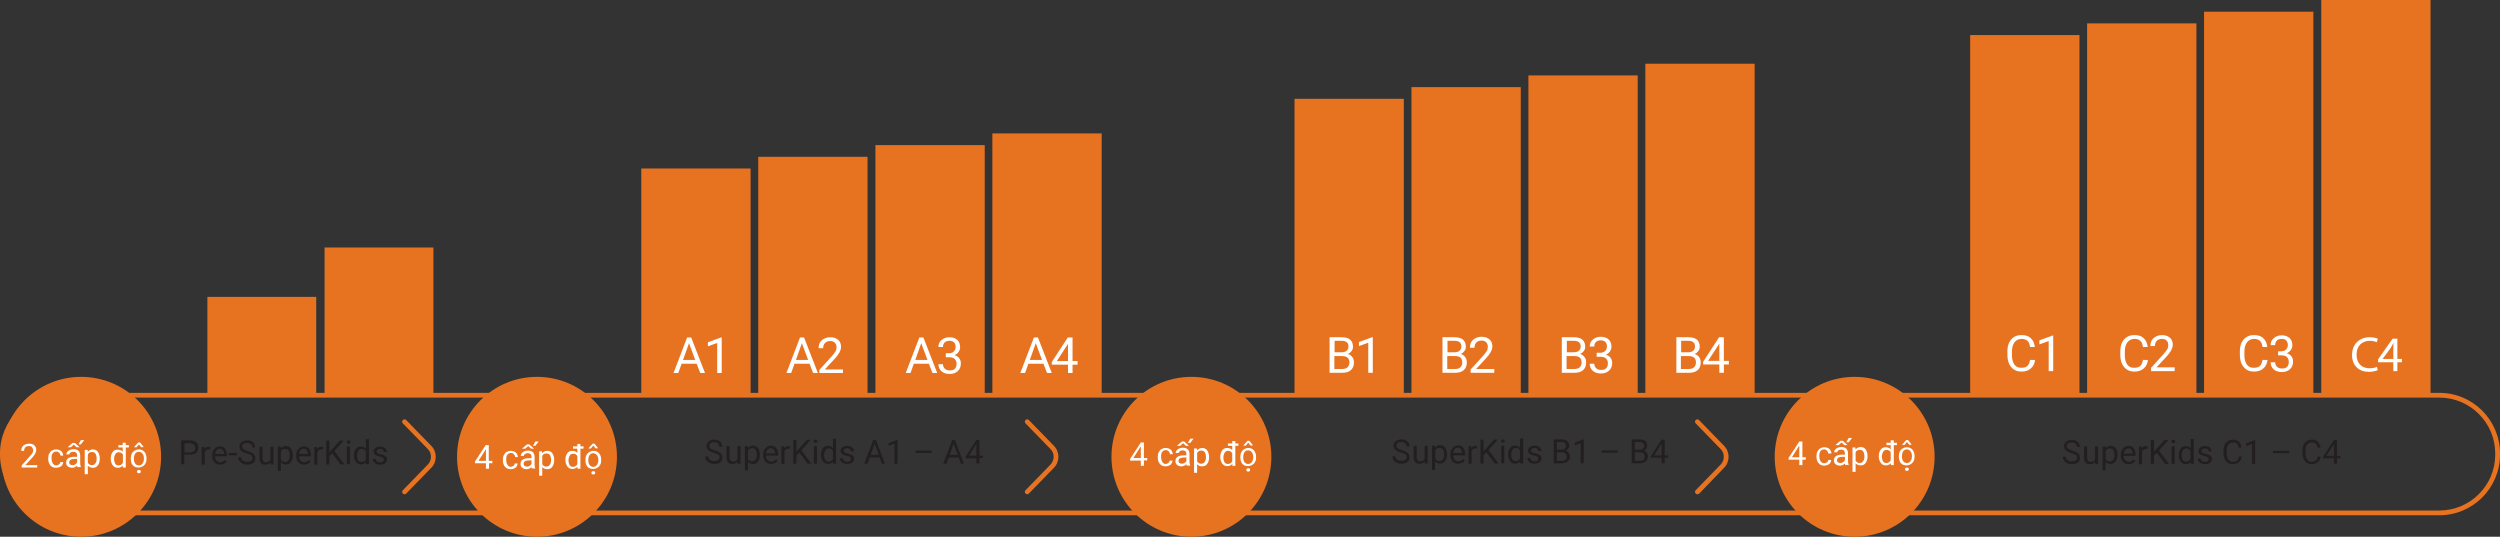 <?xml version="1.0" encoding="utf-8"?>
<!-- Generator: Adobe Illustrator 22.1.0, SVG Export Plug-In . SVG Version: 6.00 Build 0)  -->
<svg version="1.1" id="Layer_1" xmlns="http://www.w3.org/2000/svg" xmlns:xlink="http://www.w3.org/1999/xlink" x="0px" y="0px"
	 viewBox="0 0 1047.5 224.9" style="enable-background:new 0 0 1047.5 224.9;" xml:space="preserve">
<rect x="0" y="0" width="1047.5" height="224.9" fill="#333333" stroke="none"/>
<style type="text/css">
	.st0{fill-rule:evenodd;clip-rule:evenodd;fill:#E77220;}
	.st1{fill:#FFFFFF;}
	.st2{fill:#E77220;}
	.st3{fill:#231F20;}
</style>
<rect x="86.9" y="124.4" class="st0" width="45.6" height="41.8"/>
<rect x="136" y="103.7" class="st0" width="45.6" height="62.5"/>
<rect x="825.5" y="14.7" class="st0" width="45.8" height="150.6"/>
<rect x="874.5" y="9.8" class="st0" width="45.8" height="155.5"/>
<rect x="923.5" y="4.9" class="st0" width="45.8" height="160.5"/>
<rect x="972.6" class="st0" width="45.8" height="165.4"/>
<rect x="268.7" y="70.6" class="st0" width="45.8" height="95.5"/>
<rect x="317.7" y="65.7" class="st0" width="45.8" height="100.4"/>
<rect x="366.8" y="60.8" class="st0" width="45.8" height="105.4"/>
<rect x="415.8" y="55.9" class="st0" width="45.8" height="110.3"/>
<g>
	<g>
		<path class="st1" d="M291.9,152.4h-6.3l-1.4,3.9h-2l5.7-14.9h1.7l5.8,14.9h-2L291.9,152.4z M286.2,150.8h5.1l-2.6-7L286.2,150.8z"
			/>
		<path class="st1" d="M302.4,156.3h-1.9v-12.6l-3.9,1.4v-1.7l5.5-2h0.3V156.3z"/>
	</g>
</g>
<g>
	<g>
		<path class="st1" d="M339.2,152.4h-6.3l-1.4,3.9h-2l5.7-14.9h1.7l5.8,14.9h-2L339.2,152.4z M333.5,150.8h5.1l-2.6-7L333.5,150.8z"
			/>
		<path class="st1" d="M353.2,156.3h-9.9V155l5.2-5.7c0.8-0.9,1.3-1.6,1.6-2.1c0.3-0.5,0.4-1.1,0.4-1.7c0-0.8-0.2-1.4-0.7-1.9
			c-0.5-0.5-1.1-0.7-1.9-0.7c-1,0-1.7,0.3-2.2,0.8s-0.8,1.3-0.8,2.2h-1.9c0-1.4,0.4-2.5,1.3-3.3s2.1-1.3,3.6-1.3
			c1.4,0,2.5,0.4,3.3,1.1c0.8,0.7,1.2,1.7,1.2,2.9c0,1.5-0.9,3.2-2.8,5.2l-4,4.3h7.6V156.3z"/>
	</g>
</g>
<g>
	<g>
		<path class="st1" d="M389.2,152.4h-6.3l-1.4,3.9h-2l5.7-14.9h1.7l5.8,14.9h-2L389.2,152.4z M383.5,150.8h5.1l-2.6-7L383.5,150.8z"
			/>
		<path class="st1" d="M396.1,148h1.4c0.9,0,1.6-0.2,2.1-0.7c0.5-0.5,0.8-1.1,0.8-1.9c0-1.7-0.9-2.6-2.6-2.6c-0.8,0-1.5,0.2-2,0.7
			s-0.7,1.1-0.7,1.9h-1.9c0-1.2,0.4-2.2,1.3-2.9c0.9-0.8,2-1.2,3.3-1.2c1.4,0,2.5,0.4,3.3,1.1s1.2,1.8,1.2,3.1
			c0,0.6-0.2,1.3-0.6,1.9c-0.4,0.6-1,1.1-1.7,1.4c0.8,0.3,1.5,0.7,1.9,1.3c0.5,0.6,0.7,1.3,0.7,2.2c0,1.3-0.4,2.4-1.3,3.2
			c-0.9,0.8-2,1.2-3.4,1.2c-1.4,0-2.6-0.4-3.4-1.1s-1.3-1.8-1.3-3h1.9c0,0.8,0.3,1.4,0.8,1.9c0.5,0.5,1.2,0.7,2.1,0.7
			c0.9,0,1.6-0.2,2.1-0.7c0.5-0.5,0.7-1.2,0.7-2.1c0-0.9-0.3-1.5-0.8-2c-0.5-0.5-1.3-0.7-2.3-0.7h-1.4V148z"/>
	</g>
</g>
<g>
	<g>
		<path class="st1" d="M437.2,152.4h-6.3l-1.4,3.9h-2l5.7-14.9h1.7l5.8,14.9h-2L437.2,152.4z M431.5,150.8h5.1l-2.6-7L431.5,150.8z"
			/>
		<path class="st1" d="M449.4,151.3h2.1v1.5h-2.1v3.5h-1.9v-3.5h-6.8v-1.1l6.7-10.3h2V151.3z M442.8,151.3h4.7V144l-0.2,0.4
			L442.8,151.3z"/>
	</g>
</g>
<rect x="542.4" y="41.4" class="st0" width="45.8" height="124.5"/>
<rect x="591.4" y="36.5" class="st0" width="45.8" height="129.4"/>
<rect x="640.4" y="31.6" class="st0" width="45.8" height="134.4"/>
<rect x="689.4" y="26.7" class="st0" width="45.8" height="139.3"/>
<g>
	<g>
		<path class="st1" d="M557.1,156.2v-14.9h4.9c1.6,0,2.9,0.3,3.7,1c0.8,0.7,1.2,1.7,1.2,3c0,0.7-0.2,1.3-0.6,1.8s-0.9,1-1.6,1.2
			c0.8,0.2,1.5,0.7,1.9,1.3c0.5,0.6,0.7,1.4,0.7,2.3c0,1.3-0.4,2.4-1.3,3.2c-0.9,0.8-2.1,1.1-3.7,1.1H557.1z M559.1,147.6h3
			c0.9,0,1.6-0.2,2.1-0.6c0.5-0.4,0.8-1,0.8-1.8c0-0.8-0.2-1.4-0.7-1.8c-0.5-0.4-1.2-0.6-2.2-0.6h-2.9V147.6z M559.1,149.2v5.4h3.3
			c0.9,0,1.7-0.2,2.2-0.7c0.5-0.5,0.8-1.1,0.8-2c0-1.8-1-2.7-3-2.7H559.1z"/>
		<path class="st1" d="M575.2,156.2h-1.9v-12.6l-3.9,1.4v-1.7l5.5-2h0.3V156.2z"/>
	</g>
</g>
<g>
	<g>
		<path class="st1" d="M604.4,156.2v-14.9h4.9c1.6,0,2.9,0.3,3.7,1c0.8,0.7,1.2,1.7,1.2,3c0,0.7-0.2,1.3-0.6,1.8s-0.9,1-1.6,1.2
			c0.8,0.2,1.5,0.7,1.9,1.3c0.5,0.6,0.7,1.4,0.7,2.3c0,1.3-0.4,2.4-1.3,3.2c-0.9,0.8-2.1,1.1-3.7,1.1H604.4z M606.4,147.6h3
			c0.9,0,1.6-0.2,2.1-0.6c0.5-0.4,0.8-1,0.8-1.8c0-0.8-0.2-1.4-0.7-1.8c-0.5-0.4-1.2-0.6-2.2-0.6h-2.9V147.6z M606.4,149.2v5.4h3.3
			c0.9,0,1.7-0.2,2.2-0.7c0.5-0.5,0.8-1.1,0.8-2c0-1.8-1-2.7-3-2.7H606.4z"/>
		<path class="st1" d="M626.1,156.2h-9.9v-1.4l5.2-5.7c0.8-0.9,1.3-1.6,1.6-2.1c0.3-0.5,0.4-1.1,0.4-1.7c0-0.8-0.2-1.4-0.7-1.9
			c-0.5-0.5-1.1-0.7-1.9-0.7c-1,0-1.7,0.3-2.2,0.8c-0.5,0.5-0.8,1.3-0.8,2.2h-1.9c0-1.4,0.4-2.5,1.3-3.3c0.9-0.8,2.1-1.3,3.6-1.3
			c1.4,0,2.5,0.4,3.3,1.1s1.2,1.7,1.2,2.9c0,1.5-0.9,3.2-2.8,5.2l-4,4.3h7.6V156.2z"/>
	</g>
</g>
<g>
	<g>
		<path class="st1" d="M654.4,156.2v-14.9h4.9c1.6,0,2.9,0.3,3.7,1c0.8,0.7,1.2,1.7,1.2,3c0,0.7-0.2,1.3-0.6,1.8s-0.9,1-1.6,1.2
			c0.8,0.2,1.5,0.7,1.9,1.3c0.5,0.6,0.7,1.4,0.7,2.3c0,1.3-0.4,2.4-1.3,3.2c-0.9,0.8-2.1,1.1-3.7,1.1H654.4z M656.4,147.6h3
			c0.9,0,1.6-0.2,2.1-0.6c0.5-0.4,0.8-1,0.8-1.8c0-0.8-0.2-1.4-0.7-1.8c-0.5-0.4-1.2-0.6-2.2-0.6h-2.9V147.6z M656.4,149.2v5.4h3.3
			c0.9,0,1.7-0.2,2.2-0.7c0.5-0.5,0.8-1.1,0.8-2c0-1.8-1-2.7-3-2.7H656.4z"/>
		<path class="st1" d="M669,147.8h1.4c0.9,0,1.6-0.2,2.1-0.7s0.8-1.1,0.8-1.9c0-1.7-0.9-2.6-2.6-2.6c-0.8,0-1.5,0.2-2,0.7
			s-0.7,1.1-0.7,1.9h-1.9c0-1.2,0.4-2.2,1.3-2.9c0.9-0.8,2-1.2,3.3-1.2c1.4,0,2.5,0.4,3.3,1.1s1.2,1.8,1.2,3.1
			c0,0.6-0.2,1.3-0.6,1.9c-0.4,0.6-1,1.1-1.7,1.4c0.8,0.3,1.5,0.7,1.9,1.3c0.5,0.6,0.7,1.3,0.7,2.2c0,1.3-0.4,2.4-1.3,3.2
			c-0.9,0.8-2,1.2-3.4,1.2c-1.4,0-2.6-0.4-3.4-1.1c-0.9-0.8-1.3-1.8-1.3-3h1.9c0,0.8,0.3,1.4,0.8,1.9s1.2,0.7,2.1,0.7
			c0.9,0,1.6-0.2,2.1-0.7c0.5-0.5,0.7-1.2,0.7-2.1c0-0.9-0.3-1.5-0.8-2s-1.3-0.7-2.3-0.7H669V147.8z"/>
	</g>
</g>
<g>
	<g>
		<path class="st1" d="M702.4,156.2v-14.9h4.9c1.6,0,2.9,0.3,3.7,1c0.8,0.7,1.2,1.7,1.2,3c0,0.7-0.2,1.3-0.6,1.8s-0.9,1-1.6,1.2
			c0.8,0.2,1.5,0.7,1.9,1.3c0.5,0.6,0.7,1.4,0.7,2.3c0,1.3-0.4,2.4-1.3,3.2c-0.9,0.8-2.1,1.1-3.7,1.1H702.4z M704.3,147.6h3
			c0.9,0,1.6-0.2,2.1-0.6c0.5-0.4,0.8-1,0.8-1.8c0-0.8-0.2-1.4-0.7-1.8c-0.5-0.4-1.2-0.6-2.2-0.6h-2.9V147.6z M704.3,149.2v5.4h3.3
			c0.9,0,1.7-0.2,2.2-0.7c0.5-0.5,0.8-1.1,0.8-2c0-1.8-1-2.7-3-2.7H704.3z"/>
		<path class="st1" d="M722.3,151.2h2.1v1.5h-2.1v3.5h-1.9v-3.5h-6.8v-1.1l6.7-10.3h2V151.2z M715.7,151.2h4.7v-7.3l-0.2,0.4
			L715.7,151.2z"/>
	</g>
</g>
<g>
	<g>
		<path class="st1" d="M852.7,150.8c-0.2,1.6-0.8,2.8-1.8,3.6c-1,0.9-2.3,1.3-3.9,1.3c-1.8,0-3.2-0.6-4.3-1.9
			c-1.1-1.3-1.6-3-1.6-5.1v-1.4c0-1.4,0.2-2.6,0.7-3.7c0.5-1,1.2-1.9,2.1-2.4c0.9-0.6,2-0.8,3.2-0.8c1.6,0,2.9,0.4,3.8,1.3
			c1,0.9,1.5,2.1,1.7,3.7h-2c-0.2-1.2-0.5-2.1-1.1-2.6c-0.6-0.5-1.4-0.8-2.4-0.8c-1.3,0-2.3,0.5-3,1.4c-0.7,0.9-1.1,2.2-1.1,4v1.4
			c0,1.6,0.3,2.9,1,3.9c0.7,1,1.6,1.4,2.9,1.4c1.1,0,1.9-0.2,2.5-0.7c0.6-0.5,1-1.4,1.2-2.6H852.7z"/>
		<path class="st1" d="M860.3,155.5h-1.9v-12.6l-3.9,1.4v-1.7l5.5-2h0.3V155.5z"/>
	</g>
</g>
<g>
	<g>
		<path class="st1" d="M900,150.8c-0.2,1.6-0.8,2.8-1.8,3.6c-1,0.9-2.3,1.3-3.9,1.3c-1.8,0-3.2-0.6-4.3-1.9c-1.1-1.3-1.6-3-1.6-5.1
			v-1.4c0-1.4,0.2-2.6,0.7-3.7c0.5-1,1.2-1.9,2.1-2.4c0.9-0.6,2-0.8,3.2-0.8c1.6,0,2.9,0.4,3.8,1.3c1,0.9,1.5,2.1,1.7,3.7h-2
			c-0.2-1.2-0.5-2.1-1.1-2.6c-0.6-0.5-1.4-0.8-2.4-0.8c-1.3,0-2.3,0.5-3,1.4c-0.7,0.9-1.1,2.2-1.1,4v1.4c0,1.6,0.3,2.9,1,3.9
			c0.7,1,1.6,1.4,2.9,1.4c1.1,0,1.9-0.2,2.5-0.7c0.6-0.5,1-1.4,1.2-2.6H900z"/>
		<path class="st1" d="M911.2,155.5h-9.9v-1.4l5.2-5.7c0.8-0.9,1.3-1.6,1.6-2.1c0.3-0.5,0.4-1.1,0.4-1.7c0-0.8-0.2-1.4-0.7-1.9
			c-0.5-0.5-1.1-0.7-1.9-0.7c-1,0-1.7,0.3-2.2,0.8c-0.5,0.5-0.8,1.3-0.8,2.2H901c0-1.4,0.4-2.5,1.3-3.3c0.9-0.8,2.1-1.3,3.6-1.3
			c1.4,0,2.5,0.4,3.3,1.1s1.2,1.7,1.2,2.9c0,1.5-0.9,3.2-2.8,5.2l-4,4.3h7.6V155.5z"/>
	</g>
</g>
<g>
	<g>
		<path class="st1" d="M950.1,150.8c-0.2,1.6-0.8,2.8-1.8,3.6c-1,0.9-2.3,1.3-3.9,1.3c-1.8,0-3.2-0.6-4.3-1.9
			c-1.1-1.3-1.6-3-1.6-5.1v-1.4c0-1.4,0.2-2.6,0.7-3.7c0.5-1,1.2-1.9,2.1-2.4c0.9-0.6,2-0.8,3.2-0.8c1.6,0,2.9,0.4,3.8,1.3
			c1,0.9,1.5,2.1,1.7,3.7h-2c-0.2-1.2-0.5-2.1-1.1-2.6c-0.6-0.5-1.4-0.8-2.4-0.8c-1.3,0-2.3,0.5-3,1.4c-0.7,0.9-1.1,2.2-1.1,4v1.4
			c0,1.6,0.3,2.9,1,3.9c0.7,1,1.6,1.4,2.9,1.4c1.1,0,1.9-0.2,2.5-0.7c0.6-0.5,1-1.4,1.2-2.6H950.1z"/>
		<path class="st1" d="M954.3,147.2h1.4c0.9,0,1.6-0.2,2.1-0.7s0.8-1.1,0.8-1.9c0-1.7-0.9-2.6-2.6-2.6c-0.8,0-1.5,0.2-2,0.7
			s-0.7,1.1-0.7,1.9h-1.9c0-1.2,0.4-2.2,1.3-2.9c0.9-0.8,2-1.2,3.3-1.2c1.4,0,2.5,0.4,3.3,1.1s1.2,1.8,1.2,3.1
			c0,0.6-0.2,1.3-0.6,1.9c-0.4,0.6-1,1.1-1.7,1.4c0.8,0.3,1.5,0.7,1.9,1.3c0.5,0.6,0.7,1.3,0.7,2.2c0,1.3-0.4,2.4-1.3,3.2
			c-0.9,0.8-2,1.2-3.4,1.2c-1.4,0-2.6-0.4-3.4-1.1c-0.9-0.8-1.3-1.8-1.3-3h1.9c0,0.8,0.3,1.4,0.8,1.9s1.2,0.7,2.1,0.7
			c0.9,0,1.6-0.2,2.1-0.7c0.5-0.5,0.7-1.2,0.7-2.1c0-0.9-0.3-1.5-0.8-2s-1.3-0.7-2.3-0.7h-1.4V147.2z"/>
	</g>
</g>
<g>
	<g>
		<path class="st1" d="M996.3,155.1c-0.7,0.3-2,0.7-3.8,0.7c-4,0-7-2.5-7-7.1c0-4.4,3-7.4,7.4-7.4c1.8,0,2.9,0.4,3.4,0.6l-0.4,1.5
			c-0.7-0.3-1.7-0.6-2.9-0.6c-3.3,0-5.6,2.1-5.6,5.8c0,3.5,2,5.7,5.5,5.7c1.1,0,2.3-0.2,3-0.6L996.3,155.1z"/>
		<path class="st1" d="M1002.8,155.5v-3.7h-6.4v-1.2l6.1-8.7h2v8.5h1.9v1.4h-1.9v3.7H1002.8z M1002.8,150.4v-4.5
			c0-0.7,0-1.4,0.1-2.1h-0.1c-0.4,0.8-0.8,1.4-1.1,2l-3.4,4.6v0H1002.8z"/>
	</g>
</g>
<path class="st2" d="M1022.1,215.9H25.4c-14,0-25.4-11.4-25.4-25.4V190c0-14,11.4-25.4,25.4-25.4h996.7c14,0,25.4,11.4,25.4,25.4
	v0.5C1047.5,204.5,1036.1,215.9,1022.1,215.9z M25.4,166.6C12.5,166.6,2,177.1,2,190v0.5c0,12.9,10.5,23.4,23.4,23.4h996.7
	c12.9,0,23.4-10.5,23.4-23.4V190c0-12.9-10.5-23.4-23.4-23.4H25.4z"/>
<g>
	<path class="st2" d="M711.2,207.1c-0.3,0-0.5-0.1-0.7-0.3c-0.4-0.4-0.4-1,0-1.4l10.5-10.8c1.7-1.8,1.7-4.7,0-6.4l-10.5-10.8
		c-0.4-0.4-0.4-1,0-1.4c0.4-0.4,1-0.4,1.4,0l10.5,10.8c2.5,2.5,2.5,6.7,0,9.2L712,206.8C711.8,207,711.5,207.1,711.2,207.1z"/>
</g>
<g>
	<path class="st2" d="M430.4,207.1c-0.3,0-0.5-0.1-0.7-0.3c-0.4-0.4-0.4-1,0-1.4l10.5-10.8c1.7-1.8,1.7-4.7,0-6.4l-10.5-10.8
		c-0.4-0.4-0.4-1,0-1.4c0.4-0.4,1-0.4,1.4,0l10.5,10.8c2.5,2.5,2.5,6.7,0,9.2l-10.5,10.8C430.9,207,430.6,207.1,430.4,207.1z"/>
</g>
<g>
	<path class="st2" d="M169.5,207.1c-0.3,0-0.5-0.1-0.7-0.3c-0.4-0.4-0.4-1,0-1.4l10.5-10.8c1.7-1.8,1.7-4.7,0-6.4l-10.5-10.8
		c-0.4-0.4-0.4-1,0-1.4c0.4-0.4,1-0.4,1.4,0l10.5,10.8c2.5,2.5,2.5,6.7,0,9.2l-10.5,10.8C170,207,169.8,207.1,169.5,207.1z"/>
</g>
<g>
	<g>
		<path class="st3" d="M77.2,190.6v3.9h-1.3v-10h3.7c1.1,0,1.9,0.3,2.6,0.8s0.9,1.3,0.9,2.2c0,1-0.3,1.7-0.9,2.2
			c-0.6,0.5-1.5,0.8-2.6,0.8H77.2z M77.2,189.6h2.4c0.7,0,1.2-0.2,1.6-0.5s0.6-0.8,0.6-1.4c0-0.6-0.2-1.1-0.6-1.4s-0.9-0.5-1.5-0.6
			h-2.4V189.6z"/>
		<path class="st3" d="M88.1,188.3c-0.2,0-0.4,0-0.6,0c-0.8,0-1.4,0.4-1.7,1.1v5.3h-1.3v-7.4h1.2l0,0.9c0.4-0.7,1-1,1.8-1
			c0.2,0,0.4,0,0.6,0.1V188.3z"/>
		<path class="st3" d="M92.2,194.7c-1,0-1.8-0.3-2.4-1c-0.6-0.7-0.9-1.5-0.9-2.6v-0.2c0-0.7,0.1-1.4,0.4-2c0.3-0.6,0.7-1,1.2-1.4
			c0.5-0.3,1-0.5,1.6-0.5c1,0,1.7,0.3,2.2,1s0.8,1.5,0.8,2.7v0.5h-5c0,0.7,0.2,1.3,0.6,1.8c0.4,0.4,0.9,0.7,1.6,0.7
			c0.4,0,0.8-0.1,1.1-0.3s0.6-0.4,0.8-0.7l0.8,0.6C94.4,194.2,93.5,194.7,92.2,194.7z M92.1,188c-0.5,0-0.9,0.2-1.3,0.6
			c-0.3,0.4-0.6,0.9-0.6,1.6h3.7v-0.1c0-0.6-0.2-1.1-0.5-1.5C93,188.2,92.6,188,92.1,188z"/>
		<path class="st3" d="M99.2,190.8h-3.3v-1h3.3V190.8z"/>
		<path class="st3" d="M103.6,190.1c-1.1-0.3-1.9-0.7-2.5-1.2c-0.5-0.5-0.8-1.1-0.8-1.7c0-0.8,0.3-1.4,0.9-1.9
			c0.6-0.5,1.4-0.8,2.4-0.8c0.7,0,1.3,0.1,1.8,0.4s1,0.6,1.2,1.1s0.4,1,0.4,1.5h-1.3c0-0.6-0.2-1.1-0.6-1.4
			c-0.4-0.3-0.9-0.5-1.6-0.5c-0.6,0-1.2,0.1-1.5,0.4c-0.4,0.3-0.5,0.7-0.5,1.2c0,0.4,0.2,0.8,0.5,1c0.3,0.3,0.9,0.5,1.8,0.8
			c0.8,0.2,1.5,0.5,1.9,0.8c0.5,0.3,0.8,0.6,1,1s0.3,0.8,0.3,1.3c0,0.8-0.3,1.5-0.9,1.9c-0.6,0.5-1.5,0.7-2.5,0.7
			c-0.7,0-1.3-0.1-1.9-0.4c-0.6-0.3-1-0.6-1.4-1.1s-0.5-1-0.5-1.6h1.3c0,0.6,0.2,1.1,0.7,1.4c0.4,0.3,1,0.5,1.8,0.5
			c0.7,0,1.2-0.1,1.6-0.4s0.6-0.7,0.6-1.2s-0.2-0.9-0.5-1.1C105.1,190.6,104.5,190.3,103.6,190.1z"/>
		<path class="st3" d="M113.3,193.8c-0.5,0.6-1.2,0.9-2.2,0.9c-0.8,0-1.4-0.2-1.8-0.7c-0.4-0.5-0.6-1.1-0.6-2v-4.8h1.3v4.8
			c0,1.1,0.5,1.7,1.4,1.7c1,0,1.6-0.4,1.9-1.1v-5.4h1.3v7.4h-1.2L113.3,193.8z"/>
		<path class="st3" d="M122.7,190.9c0,1.1-0.3,2-0.8,2.7s-1.2,1-2.1,1c-0.9,0-1.6-0.3-2.1-0.9v3.6h-1.3v-10.2h1.2l0.1,0.8
			c0.5-0.6,1.2-1,2.1-1c0.9,0,1.6,0.3,2.1,1s0.8,1.6,0.8,2.8V190.9z M121.4,190.8c0-0.8-0.2-1.5-0.5-2s-0.8-0.7-1.5-0.7
			c-0.8,0-1.3,0.3-1.7,1v3.5c0.4,0.7,1,1,1.7,1c0.6,0,1.1-0.2,1.4-0.7C121.3,192.4,121.4,191.7,121.4,190.8z"/>
		<path class="st3" d="M127.4,194.7c-1,0-1.8-0.3-2.4-1c-0.6-0.7-0.9-1.5-0.9-2.6v-0.2c0-0.7,0.1-1.4,0.4-2c0.3-0.6,0.7-1,1.2-1.4
			c0.5-0.3,1-0.5,1.6-0.5c1,0,1.7,0.3,2.2,1s0.8,1.5,0.8,2.7v0.5h-5c0,0.7,0.2,1.3,0.6,1.8c0.4,0.4,0.9,0.7,1.6,0.7
			c0.4,0,0.8-0.1,1.1-0.3s0.6-0.4,0.8-0.7l0.8,0.6C129.6,194.2,128.6,194.7,127.4,194.7z M127.2,188c-0.5,0-0.9,0.2-1.3,0.6
			c-0.3,0.4-0.6,0.9-0.6,1.6h3.7v-0.1c0-0.6-0.2-1.1-0.5-1.5C128.2,188.2,127.8,188,127.2,188z"/>
		<path class="st3" d="M135.3,188.3c-0.2,0-0.4,0-0.6,0c-0.8,0-1.4,0.4-1.7,1.1v5.3h-1.3v-7.4h1.2l0,0.9c0.4-0.7,1-1,1.8-1
			c0.2,0,0.4,0,0.6,0.1V188.3z"/>
		<path class="st3" d="M139.2,189.9l-1.2,1.3v3.4h-1.3v-10h1.3v4.9l4.4-4.9h1.6l-3.9,4.4l4.2,5.6h-1.6L139.2,189.9z"/>
		<path class="st3" d="M145.3,185.2c0-0.2,0.1-0.4,0.2-0.5s0.3-0.2,0.6-0.2s0.4,0.1,0.6,0.2s0.2,0.3,0.2,0.5s-0.1,0.4-0.2,0.5
			s-0.3,0.2-0.6,0.2s-0.4-0.1-0.6-0.2S145.3,185.4,145.3,185.2z M146.6,194.5h-1.3v-7.4h1.3V194.5z"/>
		<path class="st3" d="M148.3,190.8c0-1.1,0.3-2,0.8-2.7c0.5-0.7,1.2-1,2.1-1c0.9,0,1.6,0.3,2.1,0.9V184h1.3v10.5h-1.2l-0.1-0.8
			c-0.5,0.6-1.2,0.9-2.1,0.9c-0.9,0-1.6-0.4-2.1-1.1S148.3,192,148.3,190.8L148.3,190.8z M149.6,190.9c0,0.8,0.2,1.5,0.5,2
			s0.8,0.7,1.4,0.7c0.8,0,1.4-0.4,1.8-1.1v-3.4c-0.4-0.7-1-1-1.7-1c-0.6,0-1.1,0.2-1.4,0.7S149.6,190,149.6,190.9z"/>
		<path class="st3" d="M160.8,192.6c0-0.3-0.1-0.6-0.4-0.8c-0.3-0.2-0.7-0.4-1.3-0.5s-1.1-0.3-1.5-0.5s-0.7-0.4-0.8-0.7
			s-0.3-0.6-0.3-0.9c0-0.6,0.3-1.1,0.8-1.5s1.2-0.6,2-0.6c0.8,0,1.5,0.2,2,0.6s0.8,1,0.8,1.7h-1.3c0-0.3-0.1-0.6-0.4-0.9
			s-0.7-0.4-1.1-0.4c-0.5,0-0.8,0.1-1.1,0.3s-0.4,0.5-0.4,0.8c0,0.3,0.1,0.5,0.4,0.7s0.7,0.3,1.3,0.4s1.1,0.3,1.5,0.5
			s0.7,0.4,0.9,0.7c0.2,0.3,0.3,0.6,0.3,1c0,0.7-0.3,1.2-0.8,1.6c-0.5,0.4-1.2,0.6-2.1,0.6c-0.6,0-1.1-0.1-1.6-0.3s-0.8-0.5-1.1-0.9
			c-0.3-0.4-0.4-0.8-0.4-1.2h1.3c0,0.4,0.2,0.8,0.5,1c0.3,0.2,0.7,0.4,1.3,0.4c0.5,0,0.9-0.1,1.2-0.3
			C160.7,193.1,160.8,192.9,160.8,192.6z"/>
	</g>
</g>
<g>
	<g>
		<path class="st3" d="M299.3,189.8c-1.1-0.3-1.9-0.7-2.5-1.2c-0.5-0.5-0.8-1.1-0.8-1.7c0-0.8,0.3-1.4,0.9-1.9
			c0.6-0.5,1.4-0.8,2.4-0.8c0.7,0,1.3,0.1,1.8,0.4s1,0.6,1.2,1.1s0.4,1,0.4,1.5h-1.3c0-0.6-0.2-1.1-0.6-1.4
			c-0.4-0.3-0.9-0.5-1.6-0.5c-0.6,0-1.2,0.1-1.5,0.4c-0.4,0.3-0.5,0.7-0.5,1.2c0,0.4,0.2,0.8,0.5,1c0.3,0.3,0.9,0.5,1.8,0.8
			c0.8,0.2,1.5,0.5,1.9,0.8c0.5,0.3,0.8,0.6,1,1s0.3,0.8,0.3,1.3c0,0.8-0.3,1.5-0.9,1.9c-0.6,0.5-1.5,0.7-2.5,0.7
			c-0.7,0-1.3-0.1-1.9-0.4c-0.6-0.3-1-0.6-1.4-1.1s-0.5-1-0.5-1.6h1.3c0,0.6,0.2,1.1,0.7,1.4c0.4,0.3,1,0.5,1.8,0.5
			c0.7,0,1.2-0.1,1.6-0.4s0.6-0.7,0.6-1.2s-0.2-0.9-0.5-1.1C300.8,190.4,300.1,190.1,299.3,189.8z"/>
		<path class="st3" d="M309,193.5c-0.5,0.6-1.2,0.9-2.2,0.9c-0.8,0-1.4-0.2-1.8-0.7c-0.4-0.5-0.6-1.1-0.6-2v-4.8h1.3v4.8
			c0,1.1,0.5,1.7,1.4,1.7c1,0,1.6-0.4,1.9-1.1v-5.4h1.3v7.4H309L309,193.5z"/>
		<path class="st3" d="M318.4,190.7c0,1.1-0.3,2-0.8,2.7s-1.2,1-2.1,1c-0.9,0-1.6-0.3-2.1-0.9v3.6h-1.3v-10.2h1.2l0.1,0.8
			c0.5-0.6,1.2-1,2.1-1c0.9,0,1.6,0.3,2.1,1s0.8,1.6,0.8,2.8V190.7z M317.1,190.5c0-0.8-0.2-1.5-0.5-2s-0.8-0.7-1.5-0.7
			c-0.8,0-1.3,0.3-1.7,1v3.5c0.4,0.7,1,1,1.7,1c0.6,0,1.1-0.2,1.4-0.7C316.9,192.2,317.1,191.5,317.1,190.5z"/>
		<path class="st3" d="M323.1,194.4c-1,0-1.8-0.3-2.4-1c-0.6-0.7-0.9-1.5-0.9-2.6v-0.2c0-0.7,0.1-1.4,0.4-2c0.3-0.6,0.7-1,1.2-1.4
			c0.5-0.3,1-0.5,1.6-0.5c1,0,1.7,0.3,2.2,1s0.8,1.5,0.8,2.7v0.5h-5c0,0.7,0.2,1.3,0.6,1.8c0.4,0.4,0.9,0.7,1.6,0.7
			c0.4,0,0.8-0.1,1.1-0.3s0.6-0.4,0.8-0.7l0.8,0.6C325.2,193.9,324.3,194.4,323.1,194.4z M322.9,187.8c-0.5,0-0.9,0.2-1.3,0.6
			c-0.3,0.4-0.6,0.9-0.6,1.6h3.7v-0.1c0-0.6-0.2-1.1-0.5-1.5C323.9,188,323.4,187.8,322.9,187.8z"/>
		<path class="st3" d="M331,188c-0.2,0-0.4,0-0.6,0c-0.8,0-1.4,0.4-1.7,1.1v5.3h-1.3v-7.4h1.2l0,0.9c0.4-0.7,1-1,1.8-1
			c0.2,0,0.4,0,0.6,0.1V188z"/>
		<path class="st3" d="M334.9,189.6l-1.2,1.3v3.4h-1.3v-10h1.3v4.9l4.4-4.9h1.6l-3.9,4.4l4.2,5.6h-1.6L334.9,189.6z"/>
		<path class="st3" d="M340.9,184.9c0-0.2,0.1-0.4,0.2-0.5s0.3-0.2,0.6-0.2s0.4,0.1,0.6,0.2s0.2,0.3,0.2,0.5s-0.1,0.4-0.2,0.5
			s-0.3,0.2-0.6,0.2s-0.4-0.1-0.6-0.2S340.9,185.1,340.9,184.9z M342.3,194.3H341v-7.4h1.3V194.3z"/>
		<path class="st3" d="M344,190.5c0-1.1,0.3-2,0.8-2.7c0.5-0.7,1.2-1,2.1-1c0.9,0,1.6,0.3,2.1,0.9v-3.9h1.3v10.5h-1.2l-0.1-0.8
			c-0.5,0.6-1.2,0.9-2.1,0.9c-0.9,0-1.6-0.4-2.1-1.1S344,191.7,344,190.5L344,190.5z M345.3,190.7c0,0.8,0.2,1.5,0.5,2
			s0.8,0.7,1.4,0.7c0.8,0,1.4-0.4,1.8-1.1v-3.4c-0.4-0.7-1-1-1.7-1c-0.6,0-1.1,0.2-1.4,0.7S345.3,189.7,345.3,190.7z"/>
		<path class="st3" d="M356.5,192.3c0-0.3-0.1-0.6-0.4-0.8c-0.3-0.2-0.7-0.4-1.3-0.5s-1.1-0.3-1.5-0.5s-0.7-0.4-0.8-0.7
			s-0.3-0.6-0.3-0.9c0-0.6,0.3-1.1,0.8-1.5s1.2-0.6,2-0.6c0.8,0,1.5,0.2,2,0.6s0.8,1,0.8,1.7h-1.3c0-0.3-0.1-0.6-0.4-0.9
			s-0.7-0.4-1.1-0.4c-0.5,0-0.8,0.1-1.1,0.3s-0.4,0.5-0.4,0.8c0,0.3,0.1,0.5,0.4,0.7s0.7,0.3,1.3,0.4s1.1,0.3,1.5,0.5
			s0.7,0.4,0.9,0.7c0.2,0.3,0.3,0.6,0.3,1c0,0.7-0.3,1.2-0.8,1.6c-0.5,0.4-1.2,0.6-2.1,0.6c-0.6,0-1.1-0.1-1.6-0.3s-0.8-0.5-1.1-0.9
			c-0.3-0.4-0.4-0.8-0.4-1.2h1.3c0,0.4,0.2,0.8,0.5,1c0.3,0.2,0.7,0.4,1.3,0.4c0.5,0,0.9-0.1,1.2-0.3
			C356.4,192.9,356.5,192.6,356.5,192.3z"/>
		<path class="st3" d="M368.6,191.7h-4.2l-0.9,2.6h-1.4l3.8-10h1.1l3.8,10h-1.3L368.6,191.7z M364.8,190.6h3.4l-1.7-4.7L364.8,190.6
			z"/>
		<path class="st3" d="M376.1,194.3h-1.3v-8.4l-2.5,0.9v-1.1l3.6-1.4h0.2V194.3z"/>
		<path class="st3" d="M390.4,189.8h-6.8v-1h6.8V189.8z"/>
		<path class="st3" d="M401.7,191.7h-4.2l-0.9,2.6h-1.4l3.8-10h1.1l3.8,10h-1.3L401.7,191.7z M397.9,190.6h3.4l-1.7-4.7L397.9,190.6
			z"/>
		<path class="st3" d="M410.4,190.9h1.4v1h-1.4v2.3h-1.3V192h-4.5v-0.7l4.5-6.9h1.3V190.9z M406,190.9h3.1v-4.9l-0.2,0.3L406,190.9z
			"/>
	</g>
</g>
<g>
	<g>
		<path class="st3" d="M587.2,189.7c-1.1-0.3-1.9-0.7-2.5-1.2c-0.5-0.5-0.8-1.1-0.8-1.7c0-0.8,0.3-1.4,0.9-1.9
			c0.6-0.5,1.4-0.8,2.4-0.8c0.7,0,1.3,0.1,1.8,0.4c0.5,0.3,0.9,0.6,1.2,1.1c0.3,0.5,0.4,1,0.4,1.5h-1.3c0-0.6-0.2-1.1-0.6-1.4
			c-0.4-0.3-0.9-0.5-1.6-0.5c-0.6,0-1.2,0.1-1.5,0.4c-0.4,0.3-0.5,0.7-0.5,1.2c0,0.4,0.2,0.8,0.5,1c0.3,0.3,0.9,0.5,1.8,0.8
			c0.8,0.2,1.5,0.5,1.9,0.8c0.5,0.3,0.8,0.6,1,1c0.2,0.4,0.3,0.8,0.3,1.3c0,0.8-0.3,1.5-0.9,1.9c-0.6,0.5-1.5,0.7-2.5,0.7
			c-0.7,0-1.3-0.1-1.9-0.4c-0.6-0.3-1-0.6-1.4-1.1c-0.3-0.5-0.5-1-0.5-1.6h1.3c0,0.6,0.2,1.1,0.7,1.4c0.4,0.3,1,0.5,1.8,0.5
			c0.7,0,1.2-0.1,1.6-0.4s0.6-0.7,0.6-1.2s-0.2-0.9-0.5-1.1C588.7,190.2,588.1,189.9,587.2,189.7z"/>
		<path class="st3" d="M596.9,193.4c-0.5,0.6-1.2,0.9-2.2,0.9c-0.8,0-1.4-0.2-1.8-0.7c-0.4-0.5-0.6-1.1-0.6-2v-4.8h1.3v4.8
			c0,1.1,0.5,1.7,1.4,1.7c1,0,1.6-0.4,1.9-1.1v-5.4h1.3v7.4h-1.2L596.9,193.4z"/>
		<path class="st3" d="M606.3,190.5c0,1.1-0.3,2-0.8,2.7s-1.2,1-2.1,1c-0.9,0-1.6-0.3-2.1-0.9v3.6h-1.3v-10.2h1.2l0.1,0.8
			c0.5-0.6,1.2-1,2.1-1c0.9,0,1.6,0.3,2.1,1c0.5,0.7,0.8,1.6,0.8,2.8V190.5z M605.1,190.4c0-0.8-0.2-1.5-0.5-2s-0.8-0.7-1.5-0.7
			c-0.8,0-1.3,0.3-1.7,1v3.5c0.4,0.7,1,1,1.7,1c0.6,0,1.1-0.2,1.4-0.7C604.9,192,605.1,191.3,605.1,190.4z"/>
		<path class="st3" d="M611,194.3c-1,0-1.8-0.3-2.4-1c-0.6-0.7-0.9-1.5-0.9-2.6v-0.2c0-0.7,0.1-1.4,0.4-2c0.3-0.6,0.7-1,1.2-1.4
			c0.5-0.3,1-0.5,1.6-0.5c1,0,1.7,0.3,2.2,1s0.8,1.5,0.8,2.7v0.5h-5c0,0.7,0.2,1.3,0.6,1.8c0.4,0.4,0.9,0.7,1.6,0.7
			c0.4,0,0.8-0.1,1.1-0.3s0.6-0.4,0.8-0.7l0.8,0.6C613.2,193.8,612.2,194.3,611,194.3z M610.8,187.6c-0.5,0-0.9,0.2-1.3,0.6
			c-0.3,0.4-0.6,0.9-0.6,1.6h3.7v-0.1c0-0.6-0.2-1.1-0.5-1.5C611.8,187.8,611.4,187.6,610.8,187.6z"/>
		<path class="st3" d="M618.9,187.9c-0.2,0-0.4,0-0.6,0c-0.8,0-1.4,0.4-1.7,1.1v5.3h-1.3v-7.4h1.2l0,0.9c0.4-0.7,1-1,1.8-1
			c0.2,0,0.4,0,0.6,0.1V187.9z"/>
		<path class="st3" d="M622.8,189.5l-1.2,1.3v3.4h-1.3v-10h1.3v4.9l4.4-4.9h1.6l-3.9,4.4l4.2,5.6h-1.6L622.8,189.5z"/>
		<path class="st3" d="M628.9,184.8c0-0.2,0.1-0.4,0.2-0.5c0.1-0.1,0.3-0.2,0.6-0.2s0.4,0.1,0.6,0.2s0.2,0.3,0.2,0.5
			s-0.1,0.4-0.2,0.5s-0.3,0.2-0.6,0.2s-0.4-0.1-0.6-0.2C628.9,185.1,628.9,185,628.9,184.8z M630.2,194.1H629v-7.4h1.3V194.1z"/>
		<path class="st3" d="M631.9,190.4c0-1.1,0.3-2,0.8-2.7c0.5-0.7,1.2-1,2.1-1c0.9,0,1.6,0.3,2.1,0.9v-3.9h1.3v10.5H637l-0.1-0.8
			c-0.5,0.6-1.2,0.9-2.1,0.9c-0.9,0-1.6-0.4-2.1-1.1C632.2,192.5,631.9,191.6,631.9,190.4L631.9,190.4z M633.2,190.5
			c0,0.8,0.2,1.5,0.5,2s0.8,0.7,1.4,0.7c0.8,0,1.4-0.4,1.8-1.1v-3.4c-0.4-0.7-1-1-1.7-1c-0.6,0-1.1,0.2-1.4,0.7
			S633.2,189.6,633.2,190.5z"/>
		<path class="st3" d="M644.5,192.2c0-0.3-0.1-0.6-0.4-0.8c-0.3-0.2-0.7-0.4-1.3-0.5c-0.6-0.1-1.1-0.3-1.5-0.5
			c-0.4-0.2-0.7-0.4-0.8-0.7c-0.2-0.3-0.3-0.6-0.3-0.9c0-0.6,0.3-1.1,0.8-1.5c0.5-0.4,1.2-0.6,2-0.6c0.8,0,1.5,0.2,2,0.6
			c0.5,0.4,0.8,1,0.8,1.7h-1.3c0-0.3-0.1-0.6-0.4-0.9c-0.3-0.3-0.7-0.4-1.1-0.4c-0.5,0-0.8,0.1-1.1,0.3s-0.4,0.5-0.4,0.8
			c0,0.3,0.1,0.5,0.4,0.7s0.7,0.3,1.3,0.4c0.6,0.1,1.1,0.3,1.5,0.5s0.7,0.4,0.9,0.7c0.2,0.3,0.3,0.6,0.3,1c0,0.7-0.3,1.2-0.8,1.6
			c-0.5,0.4-1.2,0.6-2.1,0.6c-0.6,0-1.1-0.1-1.6-0.3s-0.8-0.5-1.1-0.9c-0.3-0.4-0.4-0.8-0.4-1.2h1.3c0,0.4,0.2,0.8,0.5,1
			c0.3,0.2,0.7,0.4,1.3,0.4c0.5,0,0.9-0.1,1.2-0.3C644.3,192.7,644.5,192.5,644.5,192.2z"/>
		<path class="st3" d="M651,194.1v-10h3.3c1.1,0,1.9,0.2,2.4,0.7c0.5,0.4,0.8,1.1,0.8,2c0,0.5-0.1,0.9-0.4,1.2
			c-0.3,0.4-0.6,0.6-1.1,0.8c0.5,0.2,1,0.4,1.3,0.9c0.3,0.4,0.5,0.9,0.5,1.5c0,0.9-0.3,1.6-0.9,2.1s-1.4,0.8-2.5,0.8H651z
			 M652.3,188.4h2c0.6,0,1-0.1,1.4-0.4c0.3-0.3,0.5-0.7,0.5-1.2c0-0.5-0.2-0.9-0.5-1.2c-0.3-0.2-0.8-0.4-1.5-0.4h-1.9V188.4z
			 M652.3,189.5v3.6h2.2c0.6,0,1.1-0.2,1.4-0.5c0.4-0.3,0.5-0.8,0.5-1.3c0-1.2-0.7-1.8-2-1.8H652.3z"/>
		<path class="st3" d="M663.6,194.1h-1.3v-8.4l-2.5,0.9v-1.1l3.6-1.4h0.2V194.1z"/>
		<path class="st3" d="M677.9,189.7H671v-1h6.8V189.7z"/>
		<path class="st3" d="M683.7,194.1v-10h3.3c1.1,0,1.9,0.2,2.4,0.7c0.5,0.4,0.8,1.1,0.8,2c0,0.5-0.1,0.9-0.4,1.2
			c-0.3,0.4-0.6,0.6-1.1,0.8c0.5,0.2,1,0.4,1.3,0.9c0.3,0.4,0.5,0.9,0.5,1.5c0,0.9-0.3,1.6-0.9,2.1s-1.4,0.8-2.5,0.8H683.7z
			 M685,188.4h2c0.6,0,1-0.1,1.4-0.4c0.3-0.3,0.5-0.7,0.5-1.2c0-0.5-0.2-0.9-0.5-1.2c-0.3-0.2-0.8-0.4-1.5-0.4H685V188.4z
			 M685,189.5v3.6h2.2c0.6,0,1.1-0.2,1.4-0.5c0.4-0.3,0.5-0.8,0.5-1.3c0-1.2-0.7-1.8-2-1.8H685z"/>
		<path class="st3" d="M697.5,190.8h1.4v1h-1.4v2.3h-1.3v-2.3h-4.5v-0.7l4.5-6.9h1.3V190.8z M693.1,190.8h3.1v-4.9l-0.2,0.3
			L693.1,190.8z"/>
	</g>
</g>
<g>
	<g>
		<path class="st3" d="M868.1,189.9c-1.1-0.3-1.9-0.7-2.5-1.2c-0.5-0.5-0.8-1.1-0.8-1.7c0-0.8,0.3-1.4,0.9-1.9
			c0.6-0.5,1.4-0.8,2.4-0.8c0.7,0,1.3,0.1,1.8,0.4c0.5,0.3,0.9,0.6,1.2,1.1c0.3,0.5,0.4,1,0.4,1.5h-1.3c0-0.6-0.2-1.1-0.6-1.4
			c-0.4-0.3-0.9-0.5-1.6-0.5c-0.6,0-1.2,0.1-1.5,0.4c-0.4,0.3-0.5,0.7-0.5,1.2c0,0.4,0.2,0.8,0.5,1c0.3,0.3,0.9,0.5,1.8,0.8
			c0.8,0.2,1.5,0.5,1.9,0.8c0.5,0.3,0.8,0.6,1,1c0.2,0.4,0.3,0.8,0.3,1.3c0,0.8-0.3,1.5-0.9,1.9c-0.6,0.5-1.5,0.7-2.5,0.7
			c-0.7,0-1.3-0.1-1.9-0.4c-0.6-0.3-1-0.6-1.4-1.1c-0.3-0.5-0.5-1-0.5-1.6h1.3c0,0.6,0.2,1.1,0.7,1.4c0.4,0.3,1,0.5,1.8,0.5
			c0.7,0,1.2-0.1,1.6-0.4s0.6-0.7,0.6-1.2s-0.2-0.9-0.5-1.1C869.6,190.4,869,190.2,868.1,189.9z"/>
		<path class="st3" d="M877.8,193.6c-0.5,0.6-1.2,0.9-2.2,0.9c-0.8,0-1.4-0.2-1.8-0.7c-0.4-0.5-0.6-1.1-0.6-2V187h1.3v4.8
			c0,1.1,0.5,1.7,1.4,1.7c1,0,1.6-0.4,1.9-1.1V187h1.3v7.4h-1.2L877.8,193.6z"/>
		<path class="st3" d="M887.2,190.7c0,1.1-0.3,2-0.8,2.7s-1.2,1-2.1,1c-0.9,0-1.6-0.3-2.1-0.9v3.6H881V187h1.2l0.1,0.8
			c0.5-0.6,1.2-1,2.1-1c0.9,0,1.6,0.3,2.1,1c0.5,0.7,0.8,1.6,0.8,2.8V190.7z M886,190.6c0-0.8-0.2-1.5-0.5-2s-0.8-0.7-1.5-0.7
			c-0.8,0-1.3,0.3-1.7,1v3.5c0.4,0.7,1,1,1.7,1c0.6,0,1.1-0.2,1.4-0.7C885.8,192.3,886,191.6,886,190.6z"/>
		<path class="st3" d="M891.9,194.5c-1,0-1.8-0.3-2.4-1c-0.6-0.7-0.9-1.5-0.9-2.6v-0.2c0-0.7,0.1-1.4,0.4-2c0.3-0.6,0.7-1,1.2-1.4
			c0.5-0.3,1-0.5,1.6-0.5c1,0,1.7,0.3,2.2,1s0.8,1.5,0.8,2.7v0.5h-5c0,0.7,0.2,1.3,0.6,1.8c0.4,0.4,0.9,0.7,1.6,0.7
			c0.4,0,0.8-0.1,1.1-0.3s0.6-0.4,0.8-0.7l0.8,0.6C894.1,194,893.2,194.5,891.9,194.5z M891.8,187.9c-0.5,0-0.9,0.2-1.3,0.6
			c-0.3,0.4-0.6,0.9-0.6,1.6h3.7v-0.1c0-0.6-0.2-1.1-0.5-1.5C892.7,188,892.3,187.9,891.8,187.9z"/>
		<path class="st3" d="M899.8,188.1c-0.2,0-0.4,0-0.6,0c-0.8,0-1.4,0.4-1.7,1.1v5.3h-1.3V187h1.2l0,0.9c0.4-0.7,1-1,1.8-1
			c0.2,0,0.4,0,0.6,0.1V188.1z"/>
		<path class="st3" d="M903.7,189.7l-1.2,1.3v3.4h-1.3v-10h1.3v4.9l4.4-4.9h1.6l-3.9,4.4l4.2,5.6h-1.6L903.7,189.7z"/>
		<path class="st3" d="M909.8,185c0-0.2,0.1-0.4,0.2-0.5c0.1-0.1,0.3-0.2,0.6-0.2s0.4,0.1,0.6,0.2s0.2,0.3,0.2,0.5s-0.1,0.4-0.2,0.5
			s-0.3,0.2-0.6,0.2s-0.4-0.1-0.6-0.2C909.9,185.4,909.8,185.2,909.8,185z M911.2,194.4h-1.3V187h1.3V194.4z"/>
		<path class="st3" d="M912.9,190.6c0-1.1,0.3-2,0.8-2.7c0.5-0.7,1.2-1,2.1-1c0.9,0,1.6,0.3,2.1,0.9v-3.9h1.3v10.5H918l-0.1-0.8
			c-0.5,0.6-1.2,0.9-2.1,0.9c-0.9,0-1.6-0.4-2.1-1.1C913.1,192.7,912.9,191.8,912.9,190.6L912.9,190.6z M914.1,190.7
			c0,0.8,0.2,1.5,0.5,2s0.8,0.7,1.4,0.7c0.8,0,1.4-0.4,1.8-1.1v-3.4c-0.4-0.7-1-1-1.7-1c-0.6,0-1.1,0.2-1.4,0.7
			S914.1,189.8,914.1,190.7z"/>
		<path class="st3" d="M925.4,192.4c0-0.3-0.1-0.6-0.4-0.8c-0.3-0.2-0.7-0.4-1.3-0.5c-0.6-0.1-1.1-0.3-1.5-0.5
			c-0.4-0.2-0.7-0.4-0.8-0.7c-0.2-0.3-0.3-0.6-0.3-0.9c0-0.6,0.3-1.1,0.8-1.5c0.5-0.4,1.2-0.6,2-0.6c0.8,0,1.5,0.2,2,0.6
			c0.5,0.4,0.8,1,0.8,1.7h-1.3c0-0.3-0.1-0.6-0.4-0.9c-0.3-0.3-0.7-0.4-1.1-0.4c-0.5,0-0.8,0.1-1.1,0.3s-0.4,0.5-0.4,0.8
			c0,0.3,0.1,0.5,0.4,0.7s0.7,0.3,1.3,0.4c0.6,0.1,1.1,0.3,1.5,0.5s0.7,0.4,0.9,0.7c0.2,0.3,0.3,0.6,0.3,1c0,0.7-0.3,1.2-0.8,1.6
			c-0.5,0.4-1.2,0.6-2.1,0.6c-0.6,0-1.1-0.1-1.6-0.3s-0.8-0.5-1.1-0.9c-0.3-0.4-0.4-0.8-0.4-1.2h1.3c0,0.4,0.2,0.8,0.5,1
			c0.3,0.2,0.7,0.4,1.3,0.4c0.5,0,0.9-0.1,1.2-0.3C925.2,193,925.4,192.7,925.4,192.4z"/>
		<path class="st3" d="M939.3,191.2c-0.1,1.1-0.5,1.9-1.2,2.4c-0.7,0.6-1.5,0.9-2.6,0.9c-1.2,0-2.1-0.4-2.8-1.3
			c-0.7-0.8-1.1-2-1.1-3.4v-1c0-0.9,0.2-1.7,0.5-2.4c0.3-0.7,0.8-1.2,1.4-1.6c0.6-0.4,1.3-0.6,2.1-0.6c1.1,0,1.9,0.3,2.5,0.9
			c0.6,0.6,1,1.4,1.1,2.5H938c-0.1-0.8-0.4-1.4-0.7-1.7c-0.4-0.4-0.9-0.5-1.6-0.5c-0.8,0-1.5,0.3-2,0.9c-0.5,0.6-0.7,1.5-0.7,2.6v1
			c0,1.1,0.2,1.9,0.7,2.6s1.1,1,1.9,1c0.7,0,1.3-0.2,1.7-0.5c0.4-0.3,0.6-0.9,0.8-1.7H939.3z"/>
		<path class="st3" d="M944.9,194.4h-1.3v-8.4l-2.5,0.9v-1.1l3.6-1.4h0.2V194.4z"/>
		<path class="st3" d="M959.2,189.9h-6.8v-1h6.8V189.9z"/>
		<path class="st3" d="M972.4,191.2c-0.1,1.1-0.5,1.9-1.2,2.4c-0.7,0.6-1.5,0.9-2.6,0.9c-1.2,0-2.1-0.4-2.8-1.3
			c-0.7-0.8-1.1-2-1.1-3.4v-1c0-0.9,0.2-1.7,0.5-2.4c0.3-0.7,0.8-1.2,1.4-1.6c0.6-0.4,1.3-0.6,2.1-0.6c1.1,0,1.9,0.3,2.5,0.9
			c0.6,0.6,1,1.4,1.1,2.5h-1.3c-0.1-0.8-0.4-1.4-0.7-1.7c-0.4-0.4-0.9-0.5-1.6-0.5c-0.8,0-1.5,0.3-2,0.9c-0.5,0.6-0.7,1.5-0.7,2.6v1
			c0,1.1,0.2,1.9,0.7,2.6s1.1,1,1.9,1c0.7,0,1.3-0.2,1.7-0.5c0.4-0.3,0.6-0.9,0.8-1.7H972.4z"/>
		<path class="st3" d="M979.2,191h1.4v1h-1.4v2.3h-1.3v-2.3h-4.5v-0.7l4.5-6.9h1.3V191z M974.8,191h3.1v-4.9l-0.2,0.3L974.8,191z"/>
	</g>
</g>
<circle class="st2" cx="34" cy="191.4" r="33.5"/>
<circle class="st2" cx="225" cy="191.4" r="33.5"/>
<circle class="st2" cx="499.2" cy="191.4" r="33.5"/>
<circle class="st2" cx="777.1" cy="191.4" r="33.5"/>
<g>
	<g>
		<path class="st1" d="M15.6,195.9H9.1V195l3.4-3.8c0.5-0.6,0.9-1,1.1-1.4c0.2-0.4,0.3-0.7,0.3-1.1c0-0.5-0.2-0.9-0.5-1.3
			s-0.7-0.5-1.3-0.5c-0.6,0-1.1,0.2-1.5,0.5c-0.3,0.4-0.5,0.9-0.5,1.5H8.9c0-0.9,0.3-1.7,0.9-2.2s1.4-0.8,2.4-0.8
			c0.9,0,1.7,0.2,2.2,0.7c0.5,0.5,0.8,1.1,0.8,1.9c0,1-0.6,2.1-1.9,3.5l-2.7,2.9h5V195.9z"/>
		<path class="st1" d="M23.5,195c0.5,0,0.8-0.1,1.2-0.4s0.5-0.6,0.6-1h1.2c0,0.4-0.2,0.8-0.4,1.2s-0.6,0.7-1.1,0.9S24,196,23.5,196
			c-1,0-1.8-0.3-2.4-1c-0.6-0.7-0.9-1.6-0.9-2.8v-0.2c0-0.7,0.1-1.4,0.4-1.9s0.6-1,1.1-1.3s1.1-0.5,1.8-0.5c0.8,0,1.5,0.2,2.1,0.7
			s0.8,1.1,0.9,1.9h-1.2c0-0.5-0.2-0.9-0.5-1.2c-0.3-0.3-0.7-0.5-1.2-0.5c-0.6,0-1.1,0.2-1.5,0.7c-0.4,0.5-0.5,1.1-0.5,2v0.2
			c0,0.9,0.2,1.5,0.5,2S22.9,195,23.5,195z"/>
		<path class="st1" d="M32.5,195.9c-0.1-0.1-0.1-0.4-0.2-0.8c-0.6,0.6-1.3,0.9-2.1,0.9c-0.7,0-1.3-0.2-1.8-0.6
			c-0.5-0.4-0.7-0.9-0.7-1.6c0-0.8,0.3-1.4,0.9-1.8c0.6-0.4,1.4-0.6,2.5-0.6h1.2v-0.6c0-0.4-0.1-0.8-0.4-1.1
			c-0.3-0.3-0.7-0.4-1.2-0.4c-0.5,0-0.8,0.1-1.1,0.3s-0.5,0.5-0.5,0.8h-1.3c0-0.4,0.1-0.7,0.4-1.1c0.3-0.3,0.6-0.6,1.1-0.8
			s0.9-0.3,1.5-0.3c0.9,0,1.5,0.2,2,0.6c0.5,0.4,0.7,1,0.8,1.8v3.4c0,0.7,0.1,1.2,0.3,1.6v0.1H32.5z M30.4,185.6h1l2,1.8l-1.3,0
			l-1.2-1.1l-1.2,1.1l-1.4,0L30.4,185.6z M30.4,194.9c0.4,0,0.8-0.1,1.1-0.3s0.6-0.5,0.8-0.8v-1.5h-1c-1.5,0-2.3,0.5-2.3,1.4
			c0,0.4,0.1,0.7,0.4,0.9S29.9,194.9,30.4,194.9z M33.9,184.4h1.4l-1.4,1.8l-1,0L33.9,184.4z"/>
		<path class="st1" d="M41.8,192.3c0,1.1-0.3,2-0.8,2.7s-1.2,1-2.1,1c-0.9,0-1.6-0.3-2.1-0.9v3.6h-1.3v-10.2h1.2l0.1,0.8
			c0.5-0.6,1.2-1,2.1-1c0.9,0,1.6,0.3,2.1,1s0.8,1.6,0.8,2.8V192.3z M40.5,192.1c0-0.8-0.2-1.5-0.5-2s-0.8-0.7-1.5-0.7
			c-0.8,0-1.3,0.3-1.7,1v3.5c0.4,0.7,1,1,1.7,1c0.6,0,1.1-0.2,1.4-0.7C40.3,193.8,40.5,193.1,40.5,192.1z"/>
		<path class="st1" d="M54,187.5h-1.3v8.4h-1.2l-0.1-0.8c-0.5,0.6-1.2,0.9-2.1,0.9c-0.9,0-1.6-0.4-2.1-1.1s-0.8-1.6-0.8-2.7v-0.1
			c0-1.1,0.3-2,0.8-2.7c0.5-0.7,1.2-1,2.1-1c0.9,0,1.6,0.3,2.1,0.9v-1.8h-1.8v-1h1.8v-1h1.3v1H54V187.5z M47.8,192.3
			c0,0.8,0.2,1.5,0.5,2s0.8,0.7,1.4,0.7c0.8,0,1.4-0.4,1.8-1.1v-3.4c-0.4-0.7-1-1-1.7-1c-0.6,0-1.1,0.2-1.4,0.7
			S47.8,191.3,47.8,192.3z"/>
		<path class="st1" d="M54.8,192.1c0-0.7,0.1-1.4,0.4-2s0.7-1,1.2-1.3s1.1-0.5,1.7-0.5c1,0,1.8,0.3,2.4,1s0.9,1.6,0.9,2.8v0.1
			c0,0.7-0.1,1.4-0.4,1.9c-0.3,0.6-0.7,1-1.2,1.3s-1.1,0.5-1.8,0.5c-1,0-1.8-0.3-2.4-1S54.8,193.4,54.8,192.1L54.8,192.1z
			 M60.2,187.3L60.2,187.3l-1,0.1l-1-1.2l-1,1.2l-1,0v-0.1l1.7-1.9h0.8L60.2,187.3z M56.1,192.3c0,0.8,0.2,1.5,0.6,2
			s0.9,0.7,1.5,0.7c0.6,0,1.2-0.3,1.5-0.8c0.4-0.5,0.6-1.2,0.6-2.1c0-0.8-0.2-1.5-0.6-2c-0.4-0.5-0.9-0.8-1.5-0.8
			c-0.6,0-1.1,0.2-1.5,0.7S56.1,191.4,56.1,192.3z M57.4,197.6c0-0.2,0.1-0.4,0.2-0.5s0.3-0.2,0.6-0.2s0.4,0.1,0.6,0.2
			s0.2,0.3,0.2,0.5s-0.1,0.4-0.2,0.5s-0.3,0.2-0.6,0.2s-0.4-0.1-0.6-0.2S57.4,197.8,57.4,197.6z"/>
	</g>
</g>
<g>
	<g>
		<path class="st1" d="M479.3,191.9h1.4v1h-1.4v2.3H478V193h-4.5v-0.7l4.5-6.9h1.3V191.9z M474.9,191.9h3.1V187l-0.2,0.3
			L474.9,191.9z"/>
		<path class="st1" d="M488.3,194.4c0.5,0,0.8-0.1,1.2-0.4s0.5-0.6,0.6-1h1.2c0,0.4-0.2,0.8-0.4,1.2s-0.6,0.7-1.1,0.9
			s-0.9,0.3-1.4,0.3c-1,0-1.8-0.3-2.4-1c-0.6-0.7-0.9-1.6-0.9-2.8v-0.2c0-0.7,0.1-1.4,0.4-1.9s0.6-1,1.1-1.3s1.1-0.5,1.8-0.5
			c0.8,0,1.5,0.2,2.1,0.7s0.8,1.1,0.9,1.9h-1.2c0-0.5-0.2-0.9-0.5-1.2c-0.3-0.3-0.7-0.5-1.2-0.5c-0.6,0-1.1,0.2-1.5,0.7
			c-0.4,0.5-0.5,1.1-0.5,2v0.2c0,0.9,0.2,1.5,0.5,2S487.7,194.4,488.3,194.4z"/>
		<path class="st1" d="M497.3,195.3c-0.1-0.1-0.1-0.4-0.2-0.8c-0.6,0.6-1.3,0.9-2.1,0.9c-0.7,0-1.3-0.2-1.8-0.6
			c-0.5-0.4-0.7-0.9-0.7-1.6c0-0.8,0.3-1.4,0.9-1.8c0.6-0.4,1.4-0.6,2.5-0.6h1.2v-0.6c0-0.4-0.1-0.8-0.4-1.1
			c-0.3-0.3-0.7-0.4-1.2-0.4c-0.5,0-0.8,0.1-1.1,0.3s-0.5,0.5-0.5,0.8h-1.3c0-0.4,0.1-0.7,0.4-1.1c0.3-0.3,0.6-0.6,1.1-0.8
			s0.9-0.3,1.5-0.3c0.9,0,1.5,0.2,2,0.6c0.5,0.4,0.7,1,0.8,1.8v3.4c0,0.7,0.1,1.2,0.3,1.6v0.1H497.3z M495.2,185h1l2,1.8l-1.3,0
			l-1.2-1.1l-1.2,1.1l-1.4,0L495.2,185z M495.2,194.3c0.4,0,0.8-0.1,1.1-0.3s0.6-0.5,0.8-0.8v-1.5h-1c-1.5,0-2.3,0.5-2.3,1.4
			c0,0.4,0.1,0.7,0.4,0.9S494.8,194.3,495.2,194.3z M498.7,183.8h1.4l-1.4,1.8l-1,0L498.7,183.8z"/>
		<path class="st1" d="M506.6,191.7c0,1.1-0.3,2-0.8,2.7s-1.2,1-2.1,1c-0.9,0-1.6-0.3-2.1-0.9v3.6h-1.3v-10.2h1.2l0.1,0.8
			c0.5-0.6,1.2-1,2.1-1c0.9,0,1.6,0.3,2.1,1s0.8,1.6,0.8,2.8V191.7z M505.3,191.5c0-0.8-0.2-1.5-0.5-2s-0.8-0.7-1.5-0.7
			c-0.8,0-1.3,0.3-1.7,1v3.5c0.4,0.7,1,1,1.7,1c0.6,0,1.1-0.2,1.4-0.7C505.1,193.2,505.3,192.5,505.3,191.5z"/>
		<path class="st1" d="M518.9,186.8h-1.3v8.4h-1.2l-0.1-0.8c-0.5,0.6-1.2,0.9-2.1,0.9c-0.9,0-1.6-0.4-2.1-1.1
			c-0.5-0.7-0.8-1.6-0.8-2.7v-0.1c0-1.1,0.3-2,0.8-2.7c0.5-0.7,1.2-1,2.1-1c0.9,0,1.6,0.3,2.1,0.9v-1.8h-1.8v-1h1.8v-1h1.3v1h1.3
			V186.8z M512.6,191.7c0,0.8,0.2,1.5,0.5,2s0.8,0.7,1.4,0.7c0.8,0,1.4-0.4,1.8-1.1v-3.4c-0.4-0.7-1-1-1.7-1c-0.6,0-1.1,0.2-1.4,0.7
			S512.6,190.7,512.6,191.7z"/>
		<path class="st1" d="M519.7,191.5c0-0.7,0.1-1.4,0.4-2c0.3-0.6,0.7-1,1.2-1.3c0.5-0.3,1.1-0.5,1.7-0.5c1,0,1.8,0.3,2.4,1
			c0.6,0.7,0.9,1.6,0.9,2.8v0.1c0,0.7-0.1,1.4-0.4,1.9c-0.3,0.6-0.7,1-1.2,1.3c-0.5,0.3-1.1,0.5-1.8,0.5c-1,0-1.8-0.3-2.4-1
			C520,193.7,519.7,192.7,519.7,191.5L519.7,191.5z M525,186.6L525,186.6l-1,0.1l-1-1.2l-1,1.2l-1,0v-0.1l1.7-1.9h0.8L525,186.6z
			 M520.9,191.7c0,0.8,0.2,1.5,0.6,2c0.4,0.5,0.9,0.7,1.5,0.7c0.6,0,1.2-0.3,1.5-0.8c0.4-0.5,0.6-1.2,0.6-2.1c0-0.8-0.2-1.5-0.6-2
			c-0.4-0.5-0.9-0.8-1.5-0.8c-0.6,0-1.1,0.2-1.5,0.7S520.9,190.7,520.9,191.7z M522.2,196.9c0-0.2,0.1-0.4,0.2-0.5
			c0.1-0.1,0.3-0.2,0.6-0.2s0.4,0.1,0.6,0.2s0.2,0.3,0.2,0.5s-0.1,0.4-0.2,0.5s-0.3,0.2-0.6,0.2s-0.4-0.1-0.6-0.2
			C522.3,197.3,522.2,197.2,522.2,196.9z"/>
	</g>
</g>
<g>
	<g>
		<path class="st1" d="M755.2,191.6h1.4v1h-1.4v2.3h-1.3v-2.3h-4.5v-0.7l4.5-6.9h1.3V191.6z M750.8,191.6h3.1v-4.9l-0.2,0.3
			L750.8,191.6z"/>
		<path class="st1" d="M764.3,194.1c0.5,0,0.8-0.1,1.2-0.4s0.5-0.6,0.6-1h1.2c0,0.4-0.2,0.8-0.4,1.2s-0.6,0.7-1.1,0.9
			c-0.4,0.2-0.9,0.3-1.4,0.3c-1,0-1.8-0.3-2.4-1c-0.6-0.7-0.9-1.6-0.9-2.8v-0.2c0-0.7,0.1-1.4,0.4-1.9s0.6-1,1.1-1.3
			c0.5-0.3,1.1-0.5,1.8-0.5c0.8,0,1.5,0.2,2.1,0.7c0.5,0.5,0.8,1.1,0.9,1.9H766c0-0.5-0.2-0.9-0.5-1.2c-0.3-0.3-0.7-0.5-1.2-0.5
			c-0.6,0-1.1,0.2-1.5,0.7c-0.4,0.5-0.5,1.1-0.5,2v0.2c0,0.9,0.2,1.5,0.5,2S763.6,194.1,764.3,194.1z"/>
		<path class="st1" d="M773.2,195c-0.1-0.1-0.1-0.4-0.2-0.8c-0.6,0.6-1.3,0.9-2.1,0.9c-0.7,0-1.3-0.2-1.8-0.6
			c-0.5-0.4-0.7-0.9-0.7-1.6c0-0.8,0.3-1.4,0.9-1.8c0.6-0.4,1.4-0.6,2.5-0.6h1.2v-0.6c0-0.4-0.1-0.8-0.4-1.1
			c-0.3-0.3-0.7-0.4-1.2-0.4c-0.5,0-0.8,0.1-1.1,0.3s-0.5,0.5-0.5,0.8h-1.3c0-0.4,0.1-0.7,0.4-1.1c0.3-0.3,0.6-0.6,1.1-0.8
			c0.4-0.2,0.9-0.3,1.5-0.3c0.9,0,1.5,0.2,2,0.6c0.5,0.4,0.7,1,0.8,1.8v3.4c0,0.7,0.1,1.2,0.3,1.6v0.1H773.2z M771.1,184.7h1l2,1.8
			l-1.3,0l-1.2-1.1l-1.2,1.1l-1.4,0L771.1,184.7z M771.1,194c0.4,0,0.8-0.1,1.1-0.3s0.6-0.5,0.8-0.8v-1.5h-1c-1.5,0-2.3,0.5-2.3,1.4
			c0,0.4,0.1,0.7,0.4,0.9S770.7,194,771.1,194z M774.6,183.5h1.4l-1.4,1.8l-1,0L774.6,183.5z"/>
		<path class="st1" d="M782.5,191.3c0,1.1-0.3,2-0.8,2.7s-1.2,1-2.1,1c-0.9,0-1.6-0.3-2.1-0.9v3.6h-1.3v-10.2h1.2l0.1,0.8
			c0.5-0.6,1.2-1,2.1-1c0.9,0,1.6,0.3,2.1,1c0.5,0.7,0.8,1.6,0.8,2.8V191.3z M781.2,191.2c0-0.8-0.2-1.5-0.5-2s-0.8-0.7-1.5-0.7
			c-0.8,0-1.3,0.3-1.7,1v3.5c0.4,0.7,1,1,1.7,1c0.6,0,1.1-0.2,1.4-0.7C781,192.9,781.2,192.1,781.2,191.2z"/>
		<path class="st1" d="M794.8,186.5h-1.3v8.4h-1.2l-0.1-0.8c-0.5,0.6-1.2,0.9-2.1,0.9c-0.9,0-1.6-0.4-2.1-1.1
			c-0.5-0.7-0.8-1.6-0.8-2.7v-0.1c0-1.1,0.3-2,0.8-2.7c0.5-0.7,1.2-1,2.1-1c0.9,0,1.6,0.3,2.1,0.9v-1.8h-1.8v-1h1.8v-1h1.3v1h1.3
			V186.5z M788.5,191.3c0,0.8,0.2,1.5,0.5,2s0.8,0.7,1.4,0.7c0.8,0,1.4-0.4,1.8-1.1v-3.4c-0.4-0.7-1-1-1.7-1c-0.6,0-1.1,0.2-1.4,0.7
			S788.5,190.4,788.5,191.3z"/>
		<path class="st1" d="M795.6,191.2c0-0.7,0.1-1.4,0.4-2c0.3-0.6,0.7-1,1.2-1.3c0.5-0.3,1.1-0.5,1.7-0.5c1,0,1.8,0.3,2.4,1
			c0.6,0.7,0.9,1.6,0.9,2.8v0.1c0,0.7-0.1,1.4-0.4,1.9c-0.3,0.6-0.7,1-1.2,1.3c-0.5,0.3-1.1,0.5-1.8,0.5c-1,0-1.8-0.3-2.4-1
			C795.9,193.4,795.6,192.4,795.6,191.2L795.6,191.2z M801,186.3L801,186.3l-1,0.1l-1-1.2l-1,1.2l-1,0v-0.1l1.7-1.9h0.8L801,186.3z
			 M796.9,191.3c0,0.8,0.2,1.5,0.6,2c0.4,0.5,0.9,0.7,1.5,0.7c0.6,0,1.2-0.3,1.5-0.8c0.4-0.5,0.6-1.2,0.6-2.1c0-0.8-0.2-1.5-0.6-2
			c-0.4-0.5-0.9-0.8-1.5-0.8c-0.6,0-1.1,0.2-1.5,0.7S796.9,190.4,796.9,191.3z M798.2,196.6c0-0.2,0.1-0.4,0.2-0.5
			c0.1-0.1,0.3-0.2,0.6-0.2s0.4,0.1,0.6,0.2s0.2,0.3,0.2,0.5s-0.1,0.4-0.2,0.5s-0.3,0.2-0.6,0.2s-0.4-0.1-0.6-0.2
			C798.2,197,798.2,196.8,798.2,196.6z"/>
	</g>
</g>
<g>
	<g>
		<path class="st1" d="M204.9,193.1h1.4v1h-1.4v2.3h-1.3v-2.3H199v-0.7l4.5-6.9h1.3V193.1z M200.5,193.1h3.1v-4.9l-0.2,0.3
			L200.5,193.1z"/>
		<path class="st1" d="M213.9,195.6c0.5,0,0.8-0.1,1.2-0.4s0.5-0.6,0.6-1h1.2c0,0.4-0.2,0.8-0.4,1.2s-0.6,0.7-1.1,0.9
			s-0.9,0.3-1.4,0.3c-1,0-1.8-0.3-2.4-1c-0.6-0.7-0.9-1.6-0.9-2.8v-0.2c0-0.7,0.1-1.4,0.4-1.9s0.6-1,1.1-1.3s1.1-0.5,1.8-0.5
			c0.8,0,1.5,0.2,2.1,0.7s0.8,1.1,0.9,1.9h-1.2c0-0.5-0.2-0.9-0.5-1.2c-0.3-0.3-0.7-0.5-1.2-0.5c-0.6,0-1.1,0.2-1.5,0.7
			c-0.4,0.5-0.5,1.1-0.5,2v0.2c0,0.9,0.2,1.5,0.5,2S213.3,195.6,213.9,195.6z"/>
		<path class="st1" d="M222.9,196.5c-0.1-0.1-0.1-0.4-0.2-0.8c-0.6,0.6-1.3,0.9-2.1,0.9c-0.7,0-1.3-0.2-1.8-0.6
			c-0.5-0.4-0.7-0.9-0.7-1.6c0-0.8,0.3-1.4,0.9-1.8c0.6-0.4,1.4-0.6,2.5-0.6h1.2v-0.6c0-0.4-0.1-0.8-0.4-1.1
			c-0.3-0.3-0.7-0.4-1.2-0.4c-0.5,0-0.8,0.1-1.1,0.3s-0.5,0.5-0.5,0.8h-1.3c0-0.4,0.1-0.7,0.4-1.1c0.3-0.3,0.6-0.6,1.1-0.8
			s0.9-0.3,1.5-0.3c0.9,0,1.5,0.2,2,0.6c0.5,0.4,0.7,1,0.8,1.8v3.4c0,0.7,0.1,1.2,0.3,1.6v0.1H222.9z M220.8,186.2h1l2,1.8l-1.3,0
			l-1.2-1.1l-1.2,1.1l-1.4,0L220.8,186.2z M220.8,195.5c0.4,0,0.8-0.1,1.1-0.3s0.6-0.5,0.8-0.8v-1.5h-1c-1.5,0-2.3,0.5-2.3,1.4
			c0,0.4,0.1,0.7,0.4,0.9S220.4,195.5,220.8,195.5z M224.3,185h1.4l-1.4,1.8l-1,0L224.3,185z"/>
		<path class="st1" d="M232.2,192.9c0,1.1-0.3,2-0.8,2.7s-1.2,1-2.1,1c-0.9,0-1.6-0.3-2.1-0.9v3.6h-1.3v-10.2h1.2l0.1,0.8
			c0.5-0.6,1.2-1,2.1-1c0.9,0,1.6,0.3,2.1,1s0.8,1.6,0.8,2.8V192.9z M230.9,192.7c0-0.8-0.2-1.5-0.5-2s-0.8-0.7-1.5-0.7
			c-0.8,0-1.3,0.3-1.7,1v3.5c0.4,0.7,1,1,1.7,1c0.6,0,1.1-0.2,1.4-0.7C230.7,194.4,230.9,193.7,230.9,192.7z"/>
		<path class="st1" d="M244.5,188h-1.3v8.4H242l-0.1-0.8c-0.5,0.6-1.2,0.9-2.1,0.9c-0.9,0-1.6-0.4-2.1-1.1s-0.8-1.6-0.8-2.7v-0.1
			c0-1.1,0.3-2,0.8-2.7c0.5-0.7,1.2-1,2.1-1c0.9,0,1.6,0.3,2.1,0.9V188h-1.8v-1h1.8v-1h1.3v1h1.3V188z M238.2,192.9
			c0,0.8,0.2,1.5,0.5,2s0.8,0.7,1.4,0.7c0.8,0,1.4-0.4,1.8-1.1v-3.4c-0.4-0.7-1-1-1.7-1c-0.6,0-1.1,0.2-1.4,0.7
			S238.2,191.9,238.2,192.9z"/>
		<path class="st1" d="M245.3,192.7c0-0.7,0.1-1.4,0.4-2s0.7-1,1.2-1.3s1.1-0.5,1.7-0.5c1,0,1.8,0.3,2.4,1s0.9,1.6,0.9,2.8v0.1
			c0,0.7-0.1,1.4-0.4,1.9c-0.3,0.6-0.7,1-1.2,1.3s-1.1,0.5-1.8,0.5c-1,0-1.8-0.3-2.4-1S245.3,193.9,245.3,192.7L245.3,192.7z
			 M250.6,187.8L250.6,187.8l-1,0.1l-1-1.2l-1,1.2l-1,0v-0.1l1.7-1.9h0.8L250.6,187.8z M246.5,192.9c0,0.8,0.2,1.5,0.6,2
			s0.9,0.7,1.5,0.7c0.6,0,1.2-0.3,1.5-0.8c0.4-0.5,0.6-1.2,0.6-2.1c0-0.8-0.2-1.5-0.6-2c-0.4-0.5-0.9-0.8-1.5-0.8
			c-0.6,0-1.1,0.2-1.5,0.7S246.5,191.9,246.5,192.9z M247.8,198.1c0-0.2,0.1-0.4,0.2-0.5s0.3-0.2,0.6-0.2s0.4,0.1,0.6,0.2
			s0.2,0.3,0.2,0.5s-0.1,0.4-0.2,0.5s-0.3,0.2-0.6,0.2s-0.4-0.1-0.6-0.2S247.8,198.4,247.8,198.1z"/>
	</g>
</g>
<g>
</g>
<g>
</g>
<g>
</g>
<g>
</g>
<g>
</g>
<g>
</g>
<g>
</g>
<g>
</g>
<g>
</g>
<g>
</g>
<g>
</g>
<g>
</g>
<g>
</g>
<g>
</g>
<g>
</g>
</svg>
